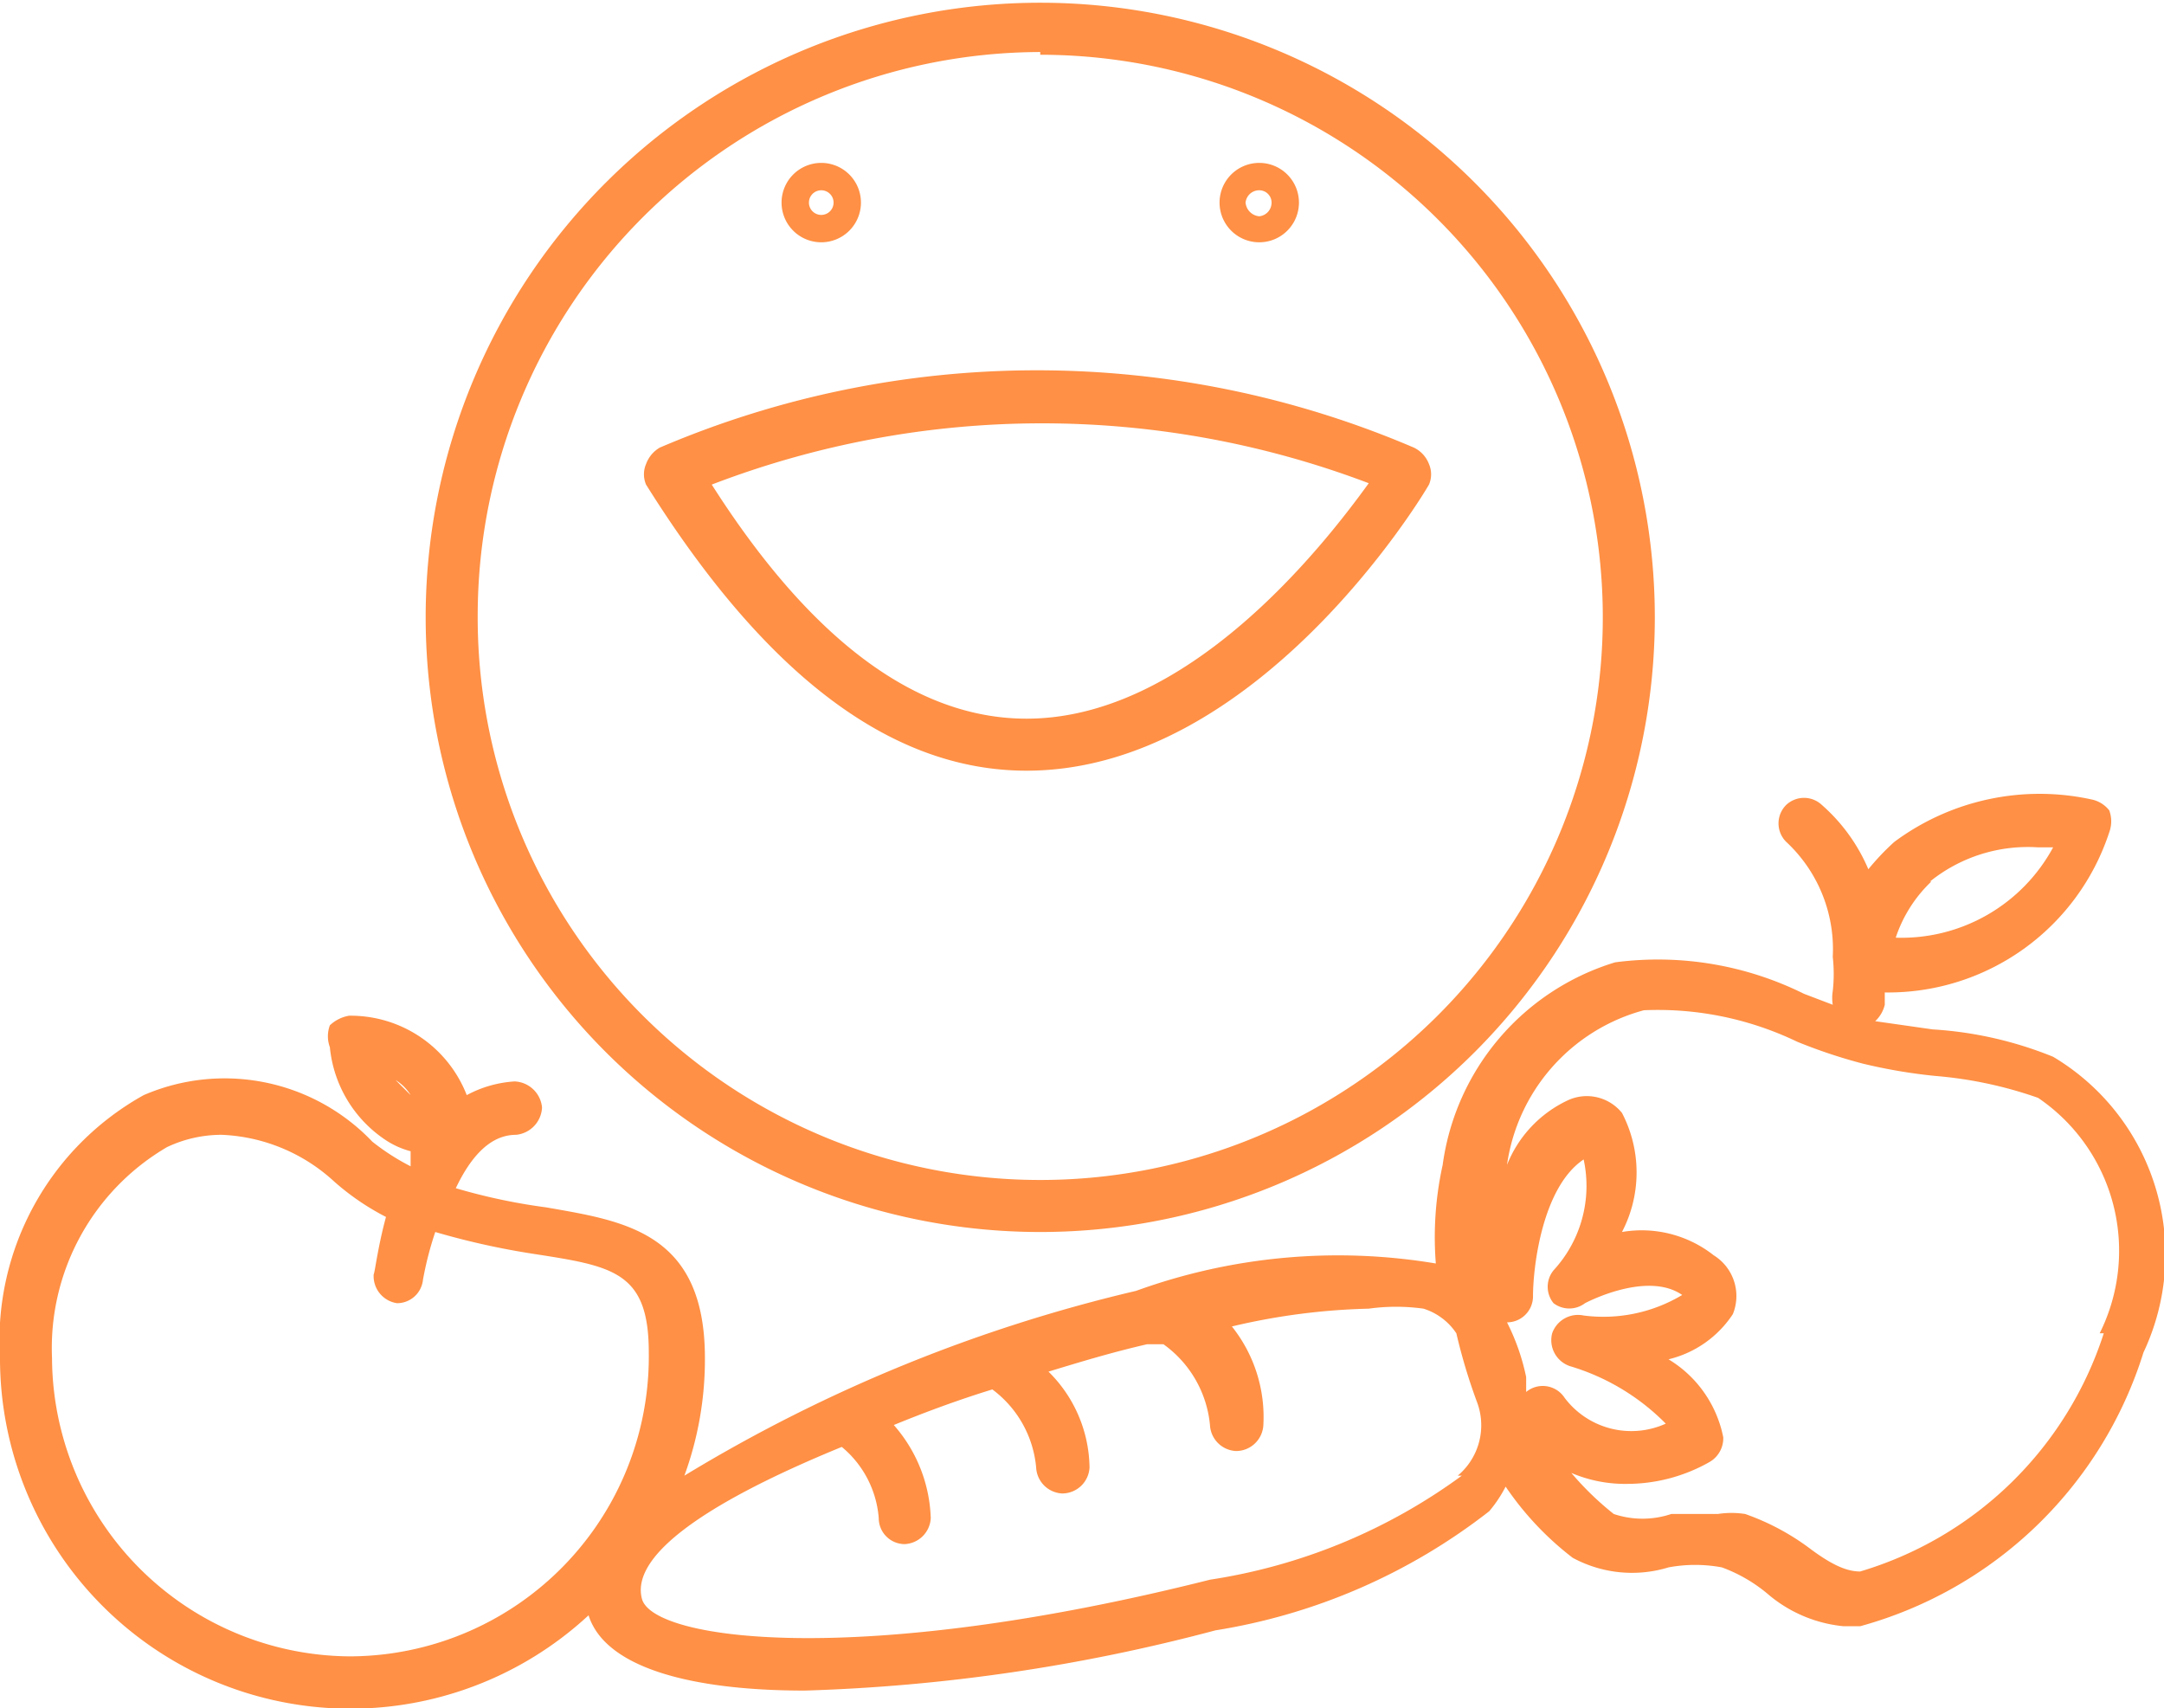 <svg xmlns="http://www.w3.org/2000/svg" viewBox="0 0 15.81 12.48"><defs><style>.cls-1{fill:#ff9045;}</style></defs><g id="Capa_2" data-name="Capa 2"><g id="Layer_1" data-name="Layer 1"><path class="cls-1" d="M9.2,1.77a.29.29,0,1,0-.29-.29A.29.29,0,0,0,9.2,1.77Zm0-.38a.09.09,0,0,1,.09.09.1.1,0,0,1-.09.1.11.11,0,0,1-.1-.1A.1.1,0,0,1,9.2,1.39ZM15,7.72a2.78,2.78,0,0,0-.88-.2l-.42-.06a.24.24,0,0,0,.07-.12s0-.06,0-.09h0a1.7,1.7,0,0,0,1.64-1.17.23.23,0,0,0,0-.16.22.22,0,0,0-.13-.08,1.78,1.78,0,0,0-1.44.31,1.8,1.8,0,0,0-.19.2,1.3,1.3,0,0,0-.34-.47.19.19,0,0,0-.26,0,.19.19,0,0,0,0,.27,1.07,1.07,0,0,1,.34.84h0a1.13,1.13,0,0,1,0,.25.31.31,0,0,0,0,.1l-.21-.08a2.4,2.4,0,0,0-1.38-.23,1.8,1.8,0,0,0-1.26,1.48,2.45,2.45,0,0,0-.05.72h0a4.33,4.33,0,0,0-2.19.2A11.33,11.33,0,0,0,5,10.78a2.47,2.47,0,0,0,.15-.86c0-.92-.59-1-1.16-1.1a4.34,4.34,0,0,1-.66-.14c.1-.21.24-.39.44-.39a.21.21,0,0,0,.19-.2.21.21,0,0,0-.2-.19A.85.85,0,0,0,3.41,8a.91.91,0,0,0-.86-.58.27.27,0,0,0-.14.07.23.23,0,0,0,0,.16.92.92,0,0,0,.41.68A.61.61,0,0,0,3,8.41l0,.11a1.67,1.67,0,0,1-.28-.18A1.49,1.49,0,0,0,1.05,8,2.05,2.05,0,0,0,0,9.92,2.56,2.56,0,0,0,4.3,11.8c.12.38.74.55,1.58.55a13.18,13.18,0,0,0,3-.44,4.37,4.37,0,0,0,2-.87.94.94,0,0,0,.12-.18,2.23,2.23,0,0,0,.49.52.91.91,0,0,0,.7.07,1.06,1.06,0,0,1,.39,0,1.12,1.12,0,0,1,.33.19,1,1,0,0,0,.56.24h.12a3,3,0,0,0,2.07-2A1.68,1.68,0,0,0,15,7.72Zm-.9-1.28a1.14,1.14,0,0,1,.79-.25H15a1.26,1.26,0,0,1-1.15.66A1,1,0,0,1,14.11,6.44ZM3,8l-.11-.11A.33.33,0,0,1,3,8Zm-.41,4.1A2.19,2.19,0,0,1,.38,9.92a1.7,1.7,0,0,1,.84-1.54.93.93,0,0,1,.4-.09,1.29,1.29,0,0,1,.82.34,1.83,1.83,0,0,0,.38.26c-.06.22-.08.4-.09.42a.2.2,0,0,0,.17.21h0a.19.19,0,0,0,.19-.17A2.46,2.46,0,0,1,3.18,9a5.57,5.57,0,0,0,.72.16c.58.09.84.13.84.72A2.19,2.19,0,0,1,2.56,12.1Zm8.09-1.32a4.17,4.17,0,0,1-1.84.76c-2.58.65-4.07.44-4.15.14S5.1,11,6.15,10.57a.75.75,0,0,1,.27.52.19.19,0,0,0,.19.19.2.2,0,0,0,.19-.19,1.08,1.08,0,0,0-.27-.68c.22-.09.46-.18.72-.26a.8.8,0,0,1,.32.57.2.2,0,0,0,.19.19.2.2,0,0,0,.2-.19,1,1,0,0,0-.3-.7c.23-.07.46-.14.72-.2l.12,0,0,0a.82.82,0,0,1,.34.59.2.2,0,0,0,.19.19.2.2,0,0,0,.2-.19A1.06,1.06,0,0,0,9,9.69a4.79,4.79,0,0,1,1-.13,1.45,1.45,0,0,1,.4,0,.45.45,0,0,1,.24.18,4.13,4.13,0,0,0,.15.5A.48.48,0,0,1,10.65,10.78Zm.47-.58h0l0-.14a1.59,1.59,0,0,0-.14-.4v0h0a.19.19,0,0,0,.19-.19c0-.22.07-.8.37-1a.91.91,0,0,1-.22.81.19.19,0,0,0,0,.24.19.19,0,0,0,.23,0s.45-.24.71-.06a1.12,1.12,0,0,1-.72.15.2.2,0,0,0-.23.13.2.2,0,0,0,.13.24,1.64,1.64,0,0,1,.7.42.61.61,0,0,1-.74-.19A.19.19,0,0,0,11.12,10.2Zm4.22-.46a2.67,2.67,0,0,1-1.78,1.74c-.1,0-.21-.05-.37-.17a1.76,1.76,0,0,0-.47-.25.65.65,0,0,0-.2,0c-.12,0-.23,0-.34,0a.66.66,0,0,1-.42,0,2.18,2.18,0,0,1-.31-.3,1,1,0,0,0,.41.08,1.22,1.22,0,0,0,.6-.16.2.2,0,0,0,.1-.18.86.86,0,0,0-.4-.57.78.78,0,0,0,.47-.33.35.35,0,0,0-.14-.43A.85.85,0,0,0,11.85,9a.94.94,0,0,0,0-.87.33.33,0,0,0-.4-.09.88.88,0,0,0-.44.47,1.37,1.37,0,0,1,1-1.13,2.35,2.35,0,0,1,1.12.23,3.83,3.83,0,0,0,.48.16,3.89,3.89,0,0,0,.53.09,3,3,0,0,1,.75.16A1.35,1.35,0,0,1,15.34,9.74ZM7.5,5.63c1.68,0,2.89-2,2.94-2.09a.19.19,0,0,0,0-.15.22.22,0,0,0-.11-.12,7,7,0,0,0-5.51,0,.23.23,0,0,0-.1.12.19.19,0,0,0,0,.15C5.59,4.93,6.51,5.63,7.5,5.63ZM10,3.53C9.66,4,8.68,5.25,7.5,5.25h0c-.81,0-1.58-.58-2.3-1.71A6.73,6.73,0,0,1,10,3.53ZM6,1.77a.29.29,0,1,0-.29-.29A.29.29,0,0,0,6,1.77Zm0-.38a.09.09,0,0,1,.09.09.09.09,0,1,1-.18,0A.09.09,0,0,1,6,1.39ZM7.6,9A4.49,4.49,0,1,0,3.11,4.49,4.49,4.49,0,0,0,7.6,9Zm0-8.6A4.11,4.11,0,1,1,3.49,4.49,4.12,4.12,0,0,1,7.6.38Z"/></g></g></svg>